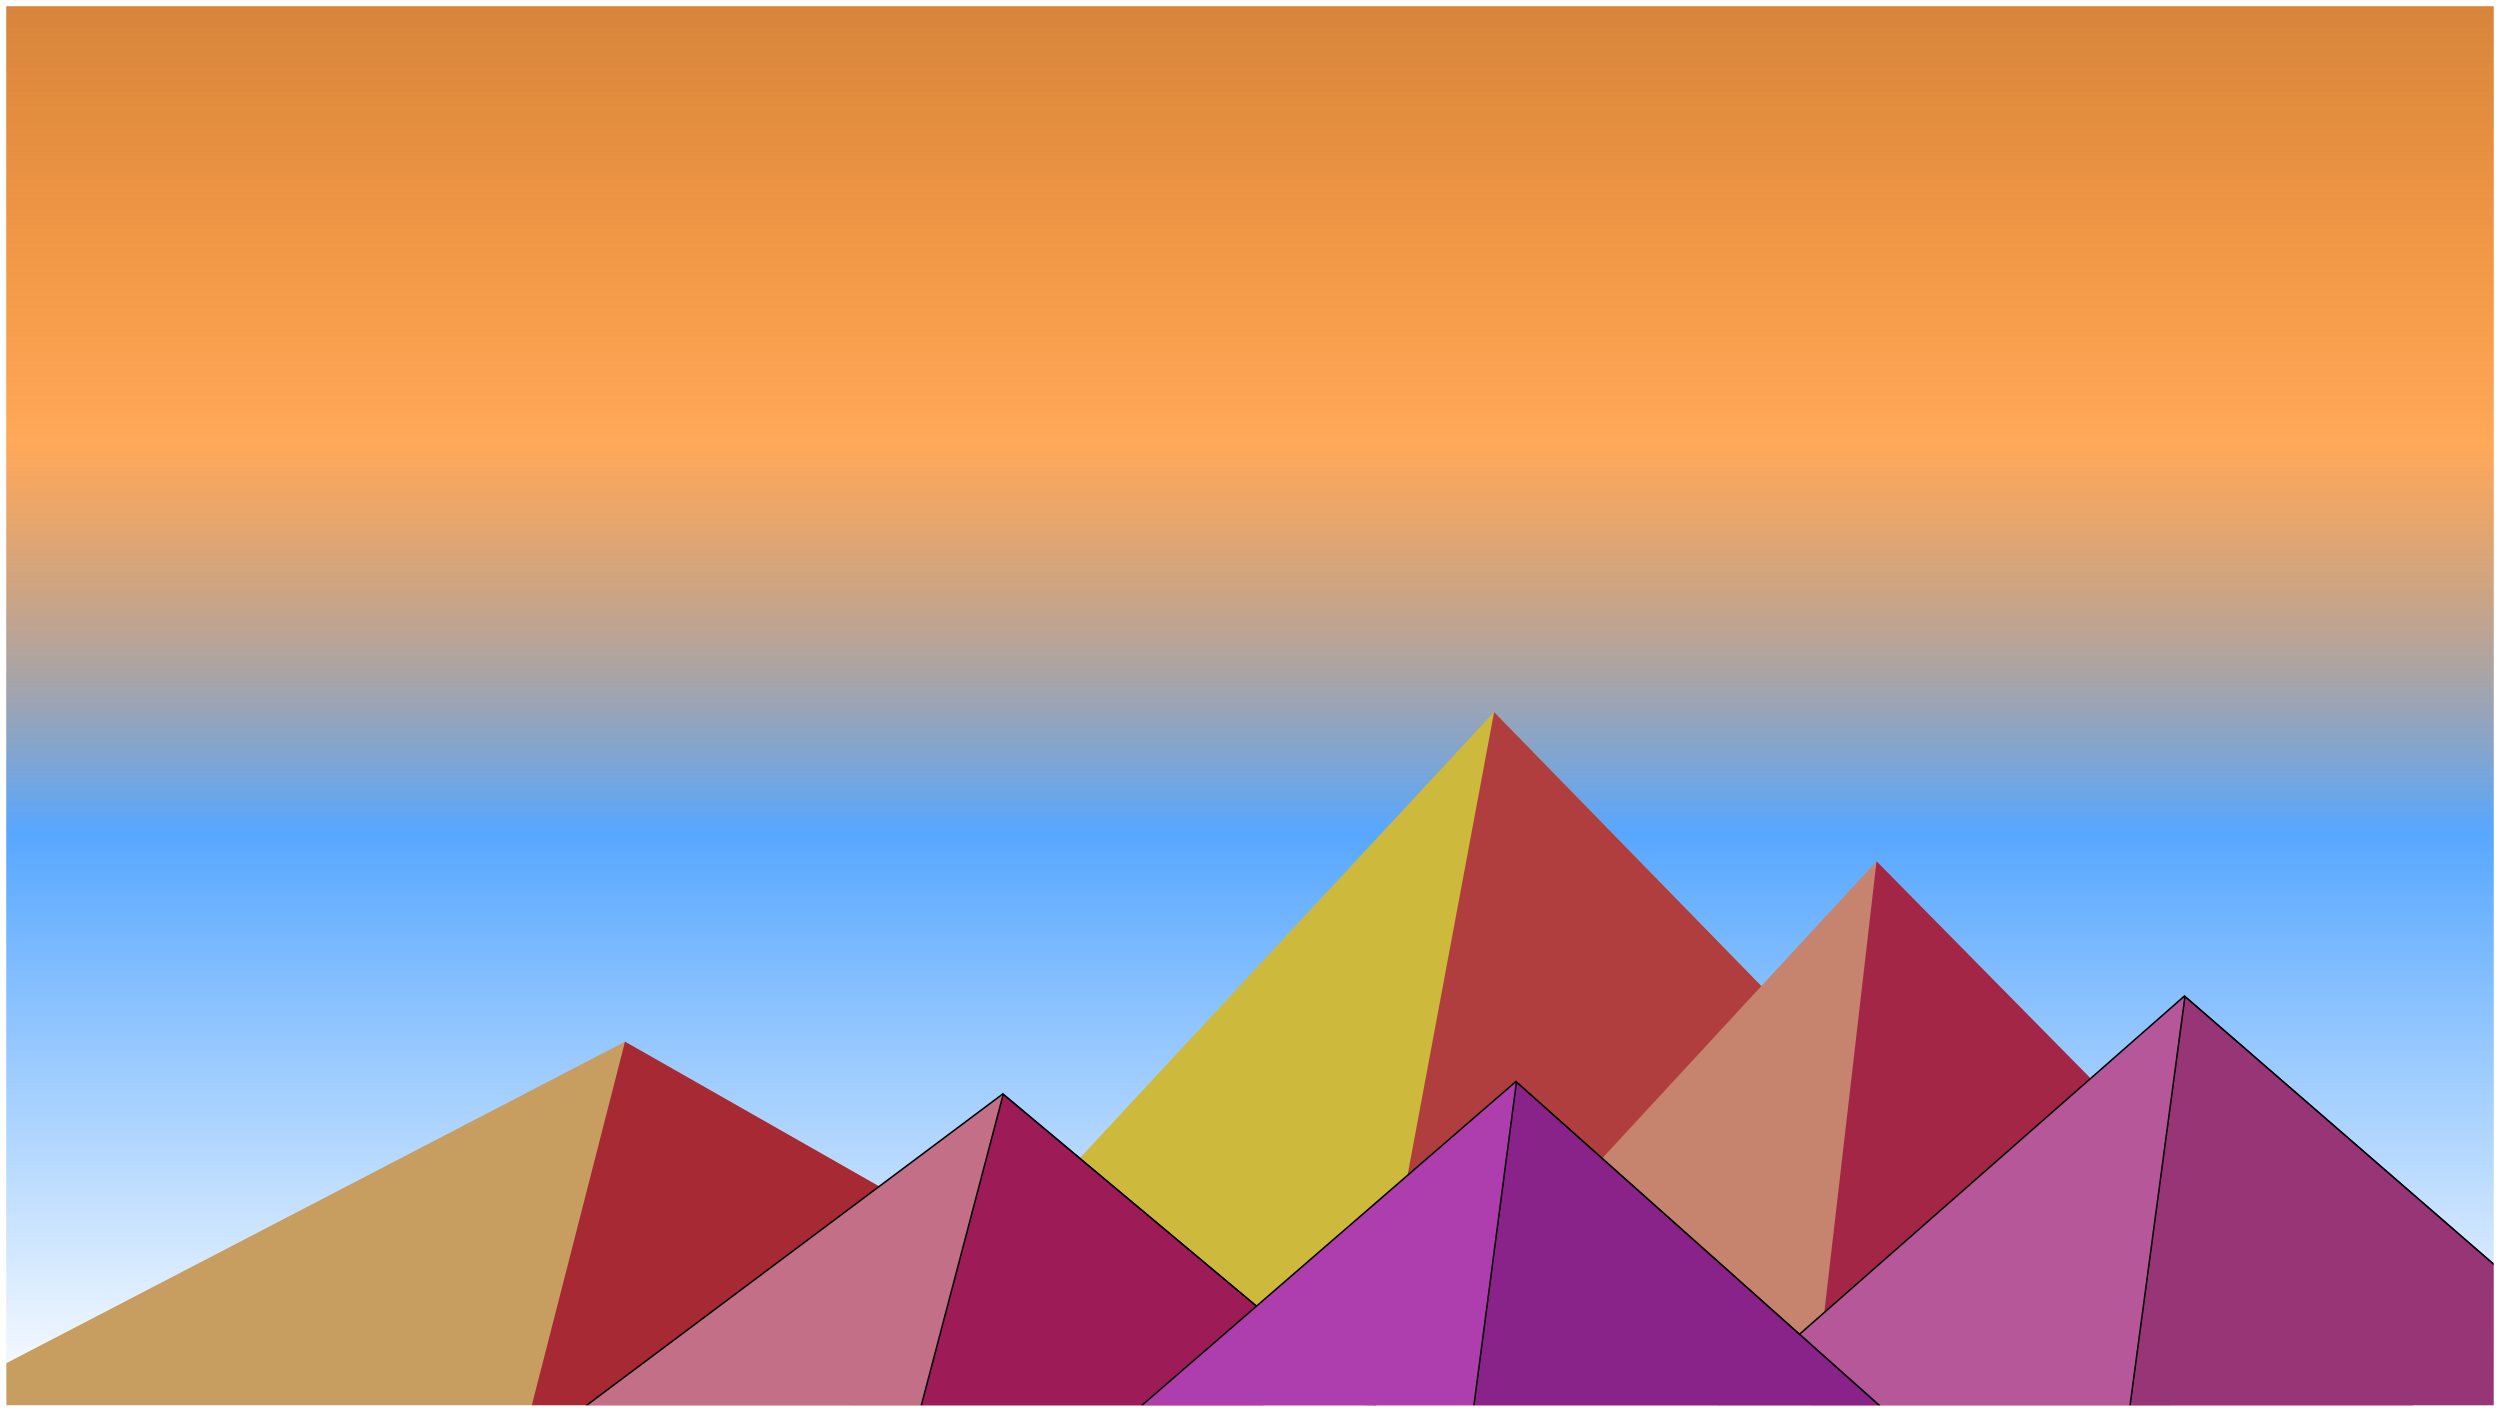 <svg width="1608" height="908" viewBox="0 0 1608 908" fill="none" xmlns="http://www.w3.org/2000/svg">
<style>
@keyframes blinker{
    50%{
        opacity: 50%;
    }
    
}
@keyframes move {
    from {
        transform: translateX(-100px);
    }
    to{
        transform: translateX(100px);
    }
}
@keyframes move-reverse {
    from {
        transform: translateX(20px);
    }
    to{
        transform: translateX(-20px);
    }
}
#back-mountain{
    animation: move 3s ease-in-out infinite;
    animation-direction: alternate;
    transform-origin: center;
    transform-box: fill-box;
    
}
#front-mountain{
    animation: move-reverse 3s ease-in-out infinite;
    animation-direction: alternate;
    transform-origin: center;
    transform-box: fill-box;
    
}
</style>
<g id="flat-mountains 1" clip-path="url(#clip0_1_16)" filter="url(#filter0_d_1_16)">
<path id="Vector" d="M1604 0H4V900H1604V0Z" fill="url(#paint0_linear_1_16)"/>
<g id="back-mountain" filter="url(#filter1_d_1_16)">
<path id="Vector_2" d="M961 450L543 900H1400L961 450Z" fill="#CDBA3C"/>
<path id="Vector_3" d="M961 450L876.9 900H1400L961 450Z" fill="#B03E3E"/>
<path id="Vector_4" d="M-56 900L402 662L820 900H-56Z" fill="#C79E5F"/>
<path id="Vector_5" d="M341 900L402 662L820 900H341Z" fill="#A72934"/>
<path id="Vector_6" d="M1207 546L1556 900H880L1207 546Z" fill="#C6836D"/>
<path id="Vector_7" d="M1207 546L1556 900H1166L1207 546Z" fill="#A42646"/>
</g>
<g id="front-mountain" filter="url(#filter2_d_1_16)">
<path id="Vector_8" d="M372.503 899.5L644.983 695.637L888.623 899.5H372.503Z" fill="#C26F87" stroke="black"/>
<path id="Vector_9" d="M888.623 899.5H591.649L645.283 695.889L888.623 899.5Z" fill="#9D1C58" stroke="black"/>
<path id="Vector_10" d="M1101.33 899.5L1405 632.664L1712.66 899.5H1101.33Z" fill="#B65799" stroke="black"/>
<path id="Vector_11" d="M1369.57 899.5L1405.37 632.985L1712.66 899.5H1369.57Z" fill="#983576" stroke="black"/>
<path id="Vector_12" d="M730.341 899.5L974.995 687.666L1212.69 899.5H730.341Z" fill="#AE3EAE" stroke="black"/>
<path id="Vector_13" d="M947.57 899.5L975.373 688.002L1212.69 899.5H947.57Z" fill="#892389" stroke="black"/>
</g>
</g>
<defs>
<filter id="filter0_d_1_16" x="0" y="0" width="1608" height="908" filterUnits="userSpaceOnUse" color-interpolation-filters="sRGB">
<feFlood flood-opacity="0" result="BackgroundImageFix"/>
<feColorMatrix in="SourceAlpha" type="matrix" values="0 0 0 0 0 0 0 0 0 0 0 0 0 0 0 0 0 0 127 0" result="hardAlpha"/>
<feOffset dy="4"/>
<feGaussianBlur stdDeviation="2"/>
<feComposite in2="hardAlpha" operator="out"/>
<feColorMatrix type="matrix" values="0 0 0 0 0 0 0 0 0 0 0 0 0 0 0 0 0 0 0.25 0"/>
<feBlend mode="normal" in2="BackgroundImageFix" result="effect1_dropShadow_1_16"/>
<feBlend mode="normal" in="SourceGraphic" in2="effect1_dropShadow_1_16" result="shape"/>
</filter>
<filter id="filter1_d_1_16" x="-60" y="450" width="1620" height="458" filterUnits="userSpaceOnUse" color-interpolation-filters="sRGB">
<feFlood flood-opacity="0" result="BackgroundImageFix"/>
<feColorMatrix in="SourceAlpha" type="matrix" values="0 0 0 0 0 0 0 0 0 0 0 0 0 0 0 0 0 0 127 0" result="hardAlpha"/>
<feOffset dy="4"/>
<feGaussianBlur stdDeviation="2"/>
<feComposite in2="hardAlpha" operator="out"/>
<feColorMatrix type="matrix" values="0 0 0 0 0 0 0 0 0 0 0 0 0 0 0 0 0 0 0.25 0"/>
<feBlend mode="normal" in2="BackgroundImageFix" result="effect1_dropShadow_1_16"/>
<feBlend mode="normal" in="SourceGraphic" in2="effect1_dropShadow_1_16" result="shape"/>
</filter>
<filter id="filter2_d_1_16" x="367" y="632" width="1351" height="276" filterUnits="userSpaceOnUse" color-interpolation-filters="sRGB">
<feFlood flood-opacity="0" result="BackgroundImageFix"/>
<feColorMatrix in="SourceAlpha" type="matrix" values="0 0 0 0 0 0 0 0 0 0 0 0 0 0 0 0 0 0 127 0" result="hardAlpha"/>
<feOffset dy="4"/>
<feGaussianBlur stdDeviation="2"/>
<feComposite in2="hardAlpha" operator="out"/>
<feColorMatrix type="matrix" values="0 0 0 0 0 0 0 0 0 0 0 0 0 0 0 0 0 0 0.25 0"/>
<feBlend mode="normal" in2="BackgroundImageFix" result="effect1_dropShadow_1_16"/>
<feBlend mode="normal" in="SourceGraphic" in2="effect1_dropShadow_1_16" result="shape"/>
</filter>
<linearGradient id="paint0_linear_1_16" x1="804" y1="0" x2="804" y2="900" gradientUnits="userSpaceOnUse">
<stop stop-color="#D7853C"/>
<stop offset="0.312" stop-color="#FF7A00" stop-opacity="0.651"/>
<stop offset="0.59" stop-color="#57A7FF"/>
<stop offset="1" stop-color="#57A7FF" stop-opacity="0"/>
</linearGradient>
<clipPath id="clip0_1_16">
<rect width="1600" height="900" fill="white" transform="translate(4)"/>
</clipPath>
</defs>
</svg>
